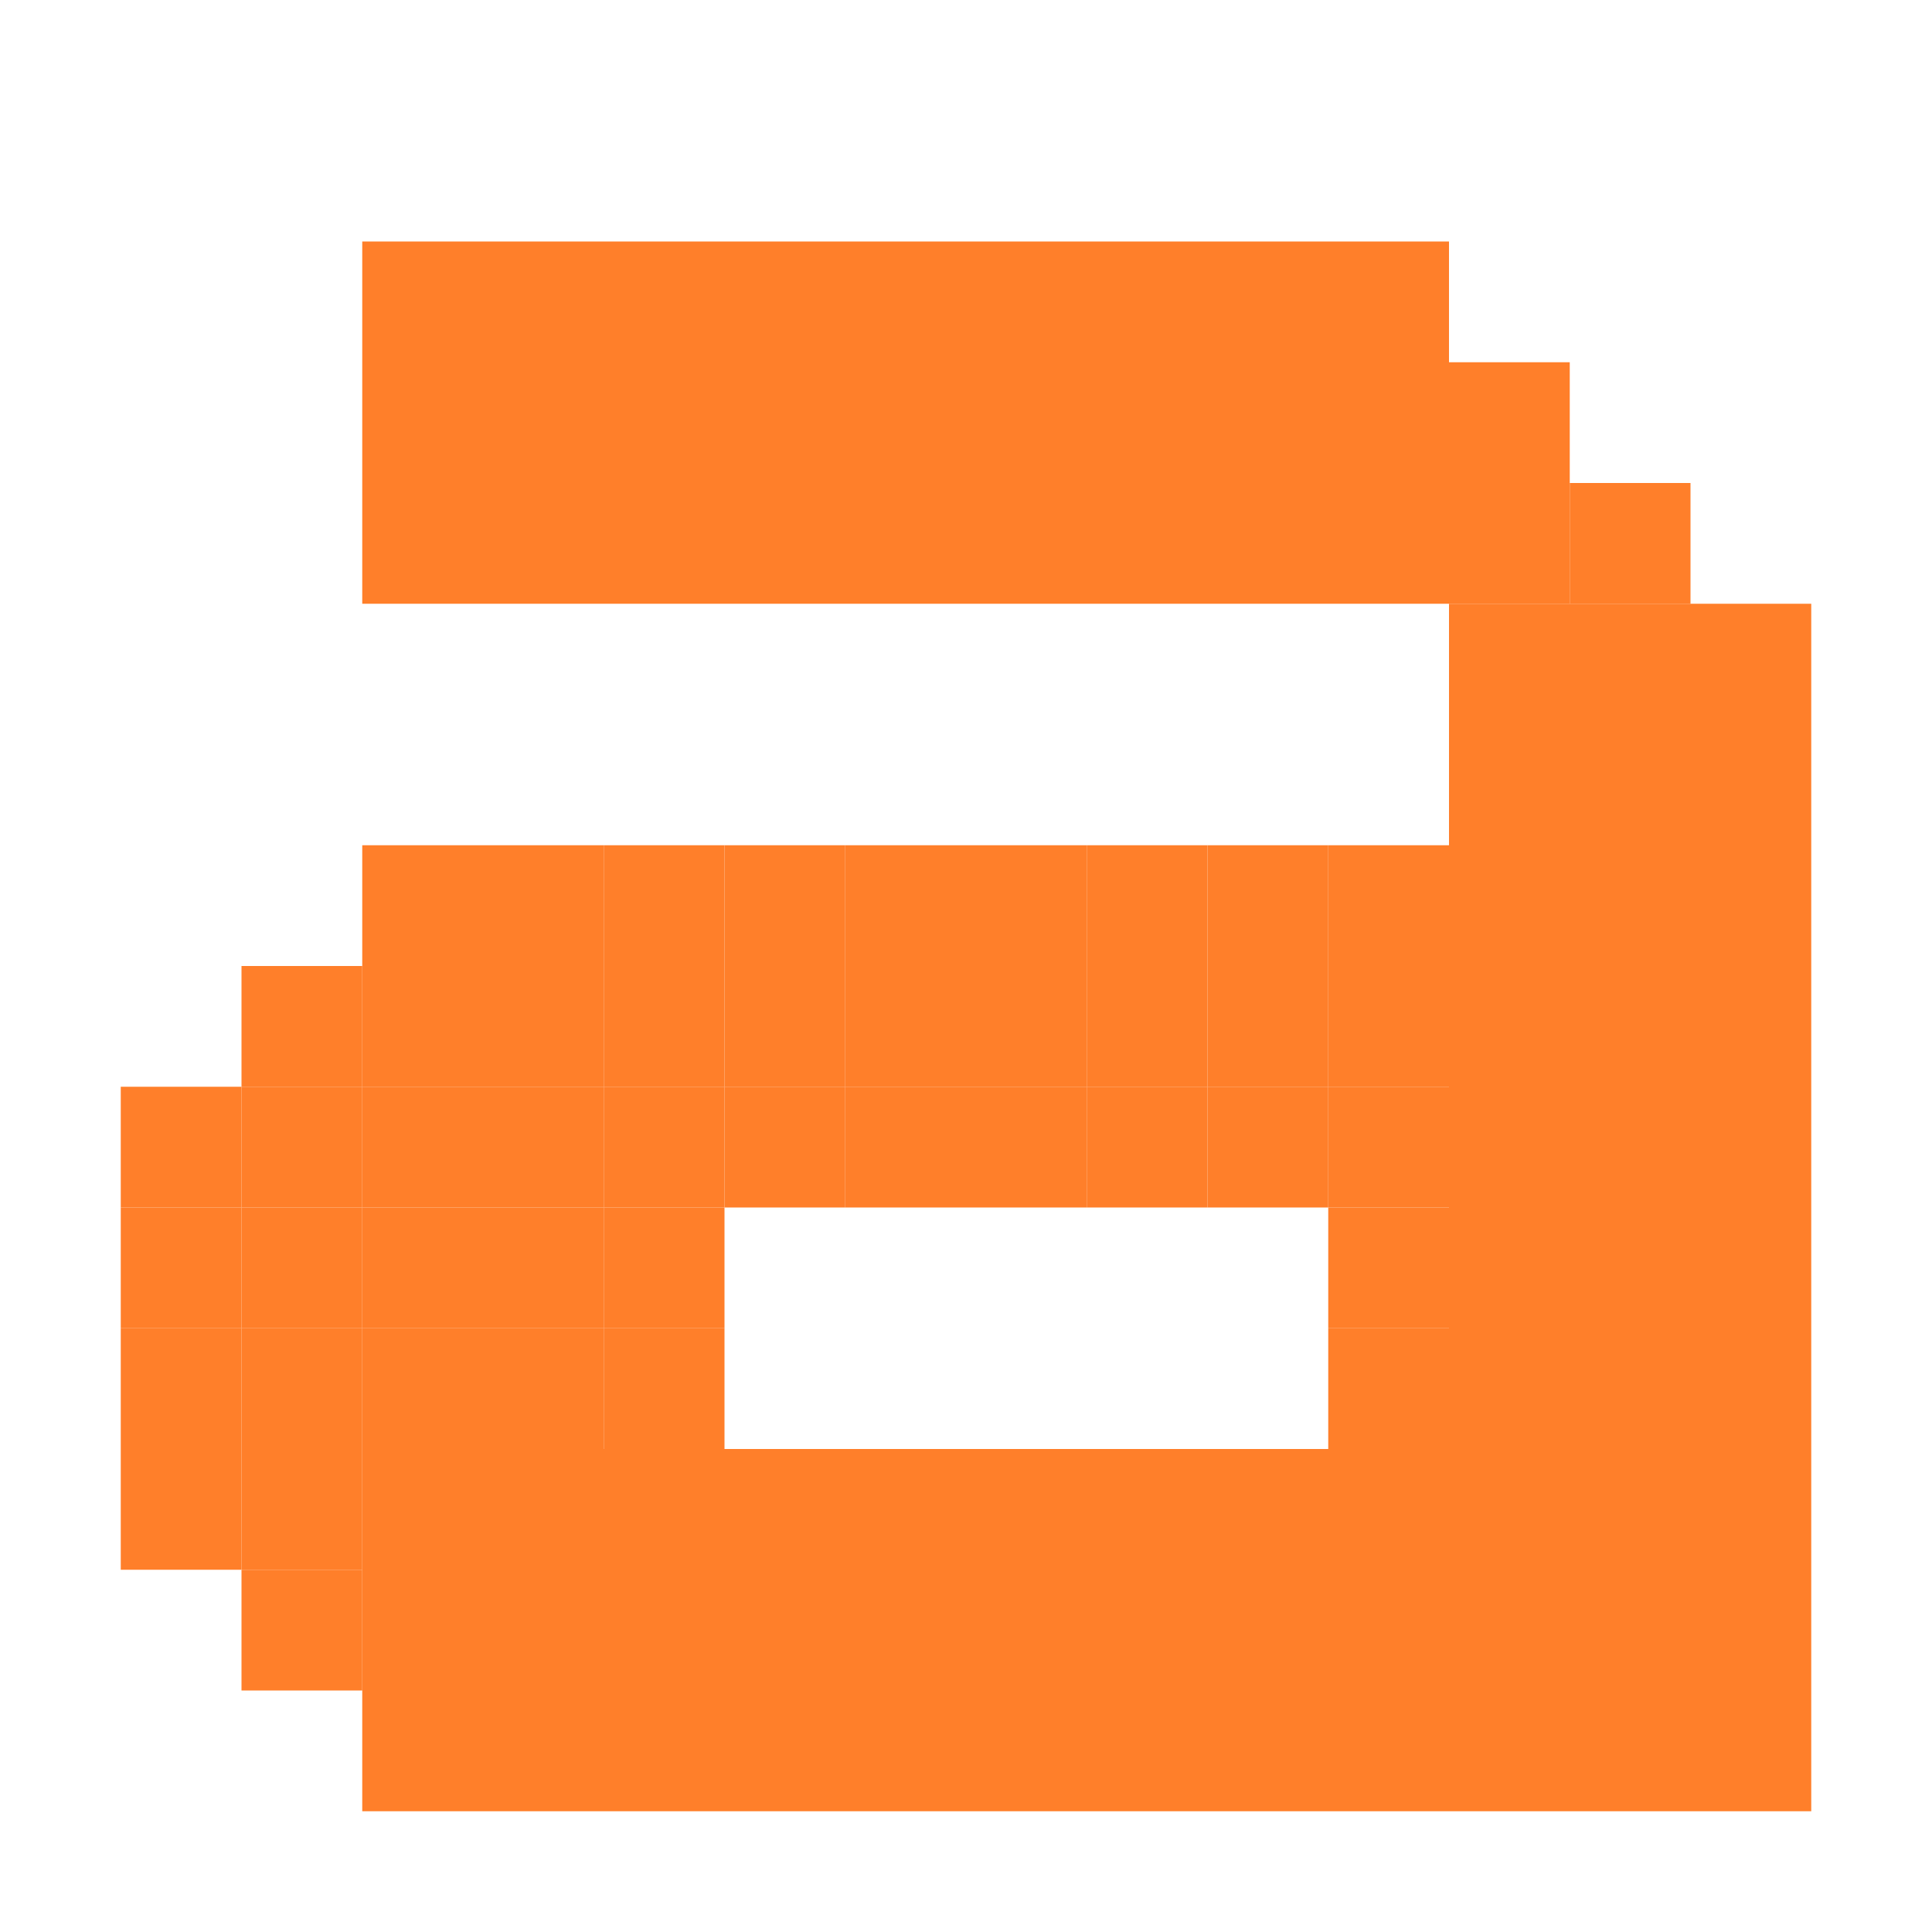 <?xml version="1.0" encoding="UTF-8" standalone="no"?>
<!-- Created with Inkscape (http://www.inkscape.org/) -->

<svg
   xmlns:dc="http://purl.org/dc/elements/1.1/"
   xmlns:cc="http://creativecommons.org/ns#"
   xmlns:rdf="http://www.w3.org/1999/02/22-rdf-syntax-ns#"
   xmlns:svg="http://www.w3.org/2000/svg"
   xmlns="http://www.w3.org/2000/svg"
   xmlns:sodipodi="http://sodipodi.sourceforge.net/DTD/sodipodi-0.dtd"
   xmlns:inkscape="http://www.inkscape.org/namespaces/inkscape"
   width="256"
   height="256"
   viewBox="0 0 256 256"
   id="svg2"
   version="1.1"
   inkscape:version="0.48.5 r10040"
   sodipodi:docname="go-up.svg">
  <defs
     id="defs4" />
  <sodipodi:namedview
     id="base"
     pagecolor="#ffffff"
     bordercolor="#666666"
     borderopacity="1.0"
     inkscape:pageopacity="0.0"
     inkscape:pageshadow="2"
     inkscape:zoom="2.0522148"
     inkscape:cx="155.42016"
     inkscape:cy="143.69841"
     inkscape:document-units="px"
     inkscape:current-layer="layer1"
     showgrid="true"
     units="px"
     inkscape:window-width="1914"
     inkscape:window-height="1031"
     inkscape:window-x="0"
     inkscape:window-y="25"
     inkscape:window-maximized="1"
     inkscape:snap-bbox="true"
     inkscape:bbox-paths="true"
     inkscape:bbox-nodes="true"
     inkscape:snap-grids="true"
     inkscape:snap-global="true">
    <inkscape:grid
       type="xygrid"
       id="grid4136"
       spacingx="2"
       spacingy="2"
       empspacing="8"
       dotted="false"
       visible="true"
       enabled="true"
       snapvisiblegridlinesonly="true" />
  </sodipodi:namedview>
  <g
     inkscape:label="Capa 1"
     inkscape:groupmode="layer"
     id="layer1"
     transform="translate(0,-796.362)">
    <rect
       style="fill:#ff7f2a;fill-opacity:1;stroke:none"
       id="rect3053"
       width="144"
       height="48"
       x="48"
       y="828.362" />
    <rect
       style="fill:#ff7f2a;fill-opacity:1;stroke:none"
       id="rect3053-7"
       width="160"
       height="48"
       x="876.362"
       y="-240"
       transform="matrix(0,1,-1,0,0,0)" />
    <rect
       style="fill:#ff7f2a;fill-opacity:1;stroke:none"
       id="rect3053-1"
       width="144"
       height="48"
       x="48"
       y="988.362" />
    <rect
       style="fill:#ff7f2a;fill-opacity:1;stroke:none"
       id="rect3091"
       width="16"
       height="16"
       x="192"
       y="48"
       transform="translate(0,796.362)" />
    <rect
       style="fill:#ff7f2a;fill-opacity:1;stroke:none"
       id="rect3091-4"
       width="16"
       height="16"
       x="192"
       y="860.362" />
    <rect
       style="fill:#ff7f2a;fill-opacity:1;stroke:none"
       id="rect3091-2"
       width="16"
       height="16"
       x="208"
       y="860.362" />
    <rect
       style="fill:#ff7f2a;fill-opacity:1;stroke:none"
       id="rect3091-42"
       width="16"
       height="16"
       x="32"
       y="1004.362" />
    <rect
       style="fill:#ff7f2a;fill-opacity:1;stroke:none"
       id="rect3091-3"
       width="16"
       height="16"
       x="16"
       y="988.362" />
    <rect
       style="fill:#ff7f2a;fill-opacity:1;stroke:none"
       id="rect3091-7"
       width="16"
       height="16"
       x="16"
       y="972.362" />
    <rect
       style="fill:#ff7f2a;fill-opacity:1;stroke:none"
       id="rect3091-43"
       width="16"
       height="16"
       x="16"
       y="956.362" />
    <rect
       style="fill:#ff7f2a;fill-opacity:1;stroke:none"
       id="rect3091-9"
       width="16"
       height="16"
       x="16"
       y="940.362" />
    <rect
       style="fill:#ff7f2a;fill-opacity:1;stroke:none"
       id="rect3091-00"
       width="16"
       height="16"
       x="32"
       y="924.362" />
    <rect
       style="fill:#ff7f2a;fill-opacity:1;stroke:none"
       id="rect3091-03"
       width="16"
       height="16"
       x="48"
       y="908.362" />
    <rect
       style="fill:#ff7f2a;fill-opacity:1;stroke:none"
       id="rect3091-6"
       width="16"
       height="16"
       x="64"
       y="908.362" />
    <rect
       style="fill:#ff7f2a;fill-opacity:1;stroke:none"
       id="rect3091-1"
       width="16"
       height="16"
       x="80"
       y="908.362" />
    <rect
       style="fill:#ff7f2a;fill-opacity:1;stroke:none"
       id="rect3091-8"
       width="16"
       height="16"
       x="96"
       y="908.362" />
    <rect
       style="fill:#ff7f2a;fill-opacity:1;stroke:none"
       id="rect3091-66"
       width="16"
       height="16"
       x="112"
       y="908.362" />
    <rect
       style="fill:#ff7f2a;fill-opacity:1;stroke:none"
       id="rect3091-47"
       width="16"
       height="16"
       x="128"
       y="908.362" />
    <rect
       style="fill:#ff7f2a;fill-opacity:1;stroke:none"
       id="rect3091-77"
       width="16"
       height="16"
       x="144"
       y="908.362" />
    <rect
       style="fill:#ff7f2a;fill-opacity:1;stroke:none"
       id="rect3091-10"
       width="16"
       height="16"
       x="160"
       y="908.362" />
    <rect
       style="fill:#ff7f2a;fill-opacity:1;stroke:none"
       id="rect3091-70"
       width="16"
       height="16"
       x="176"
       y="908.362" />
    <rect
       style="fill:#ff7f2a;fill-opacity:1;stroke:none"
       id="rect3091-33"
       width="16"
       height="16"
       x="176"
       y="924.362" />
    <rect
       style="fill:#ff7f2a;fill-opacity:1;stroke:none"
       id="rect3091-339"
       width="16"
       height="16"
       x="160"
       y="924.362" />
    <rect
       style="fill:#ff7f2a;fill-opacity:1;stroke:none"
       id="rect3091-15"
       width="16"
       height="16"
       x="128"
       y="924.362" />
    <rect
       style="fill:#ff7f2a;fill-opacity:1;stroke:none"
       id="rect3091-3393"
       width="16"
       height="16"
       x="144"
       y="924.362" />
    <rect
       style="fill:#ff7f2a;fill-opacity:1;stroke:none"
       id="rect3091-84"
       width="16"
       height="16"
       x="112"
       y="924.362" />
    <rect
       style="fill:#ff7f2a;fill-opacity:1;stroke:none"
       id="rect3091-20"
       width="16"
       height="16"
       x="96"
       y="924.362" />
    <rect
       style="fill:#ff7f2a;fill-opacity:1;stroke:none"
       id="rect3091-64"
       width="16"
       height="16"
       x="80"
       y="924.362" />
    <rect
       style="fill:#ff7f2a;fill-opacity:1;stroke:none"
       id="rect3091-5"
       width="16"
       height="16"
       x="64"
       y="924.362" />
    <rect
       style="fill:#ff7f2a;fill-opacity:1;stroke:none"
       id="rect3091-475"
       width="16"
       height="16"
       x="48"
       y="924.362" />
    <rect
       style="fill:#ff7f2a;fill-opacity:1;stroke:none"
       id="rect3091-13"
       width="16"
       height="16"
       x="32"
       y="940.362" />
    <rect
       style="fill:#ff7f2a;fill-opacity:1;stroke:none"
       id="rect3091-003"
       width="16"
       height="16"
       x="48"
       y="940.362" />
    <rect
       style="fill:#ff7f2a;fill-opacity:1;stroke:none"
       id="rect3091-93"
       width="16"
       height="16"
       x="64"
       y="940.362" />
    <rect
       style="fill:#ff7f2a;fill-opacity:1;stroke:none"
       id="rect3091-58"
       width="16"
       height="16"
       x="64"
       y="956.362" />
    <rect
       style="fill:#ff7f2a;fill-opacity:1;stroke:none"
       id="rect3091-38"
       width="16"
       height="16"
       x="48"
       y="972.362" />
    <rect
       style="fill:#ff7f2a;fill-opacity:1;stroke:none"
       id="rect3091-28"
       width="16"
       height="16"
       x="32"
       y="956.362" />
    <rect
       style="fill:#ff7f2a;fill-opacity:1;stroke:none"
       id="rect3091-31"
       width="16"
       height="16"
       x="32"
       y="972.362" />
    <rect
       style="fill:#ff7f2a;fill-opacity:1;stroke:none"
       id="rect3091-09"
       width="16"
       height="16"
       x="32"
       y="988.362" />
    <rect
       style="fill:#ff7f2a;fill-opacity:1;stroke:none"
       id="rect3091-73"
       width="16"
       height="16"
       x="48"
       y="956.362" />
    <rect
       style="fill:#ff7f2a;fill-opacity:1;stroke:none"
       id="rect3091-0034"
       width="16"
       height="16"
       x="64"
       y="972.362" />
    <rect
       style="fill:#ff7f2a;fill-opacity:1;stroke:none"
       id="rect3091-45"
       width="16"
       height="16"
       x="80"
       y="940.362" />
    <rect
       style="fill:#ff7f2a;fill-opacity:1;stroke:none"
       id="rect3091-281"
       width="16"
       height="16"
       x="80"
       y="972.362" />
    <rect
       style="fill:#ff7f2a;fill-opacity:1;stroke:none"
       id="rect3091-666"
       width="16"
       height="16"
       x="80"
       y="956.362" />
    <rect
       style="fill:#ff7f2a;fill-opacity:1;stroke:none"
       id="rect3091-91"
       width="16"
       height="16"
       x="96"
       y="940.362" />
    <rect
       style="fill:#ff7f2a;fill-opacity:1;stroke:none"
       id="rect3091-81"
       width="16"
       height="16"
       x="112"
       y="940.362" />
    <rect
       style="fill:#ff7f2a;fill-opacity:1;stroke:none"
       id="rect3091-60"
       width="16"
       height="16"
       x="128"
       y="940.362" />
    <rect
       style="fill:#ff7f2a;fill-opacity:1;stroke:none"
       id="rect3091-41"
       width="16"
       height="16"
       x="144"
       y="940.362" />
    <rect
       style="fill:#ff7f2a;fill-opacity:1;stroke:none"
       id="rect3091-88"
       width="16"
       height="16"
       x="160"
       y="940.362" />
    <rect
       style="fill:#ff7f2a;fill-opacity:1;stroke:none"
       id="rect3091-12"
       width="16"
       height="16"
       x="176"
       y="940.362" />
    <rect
       style="fill:#ff7f2a;fill-opacity:1;stroke:none"
       id="rect3091-63"
       width="16"
       height="16"
       x="176"
       y="956.362" />
    <rect
       style="fill:#ff7f2a;fill-opacity:1;stroke:none"
       id="rect3091-46"
       width="16"
       height="16"
       x="176"
       y="972.362" />
  </g>
  <g
     inkscape:groupmode="layer"
     id="layer2"
     inkscape:label="Capa 2" />
</svg>
